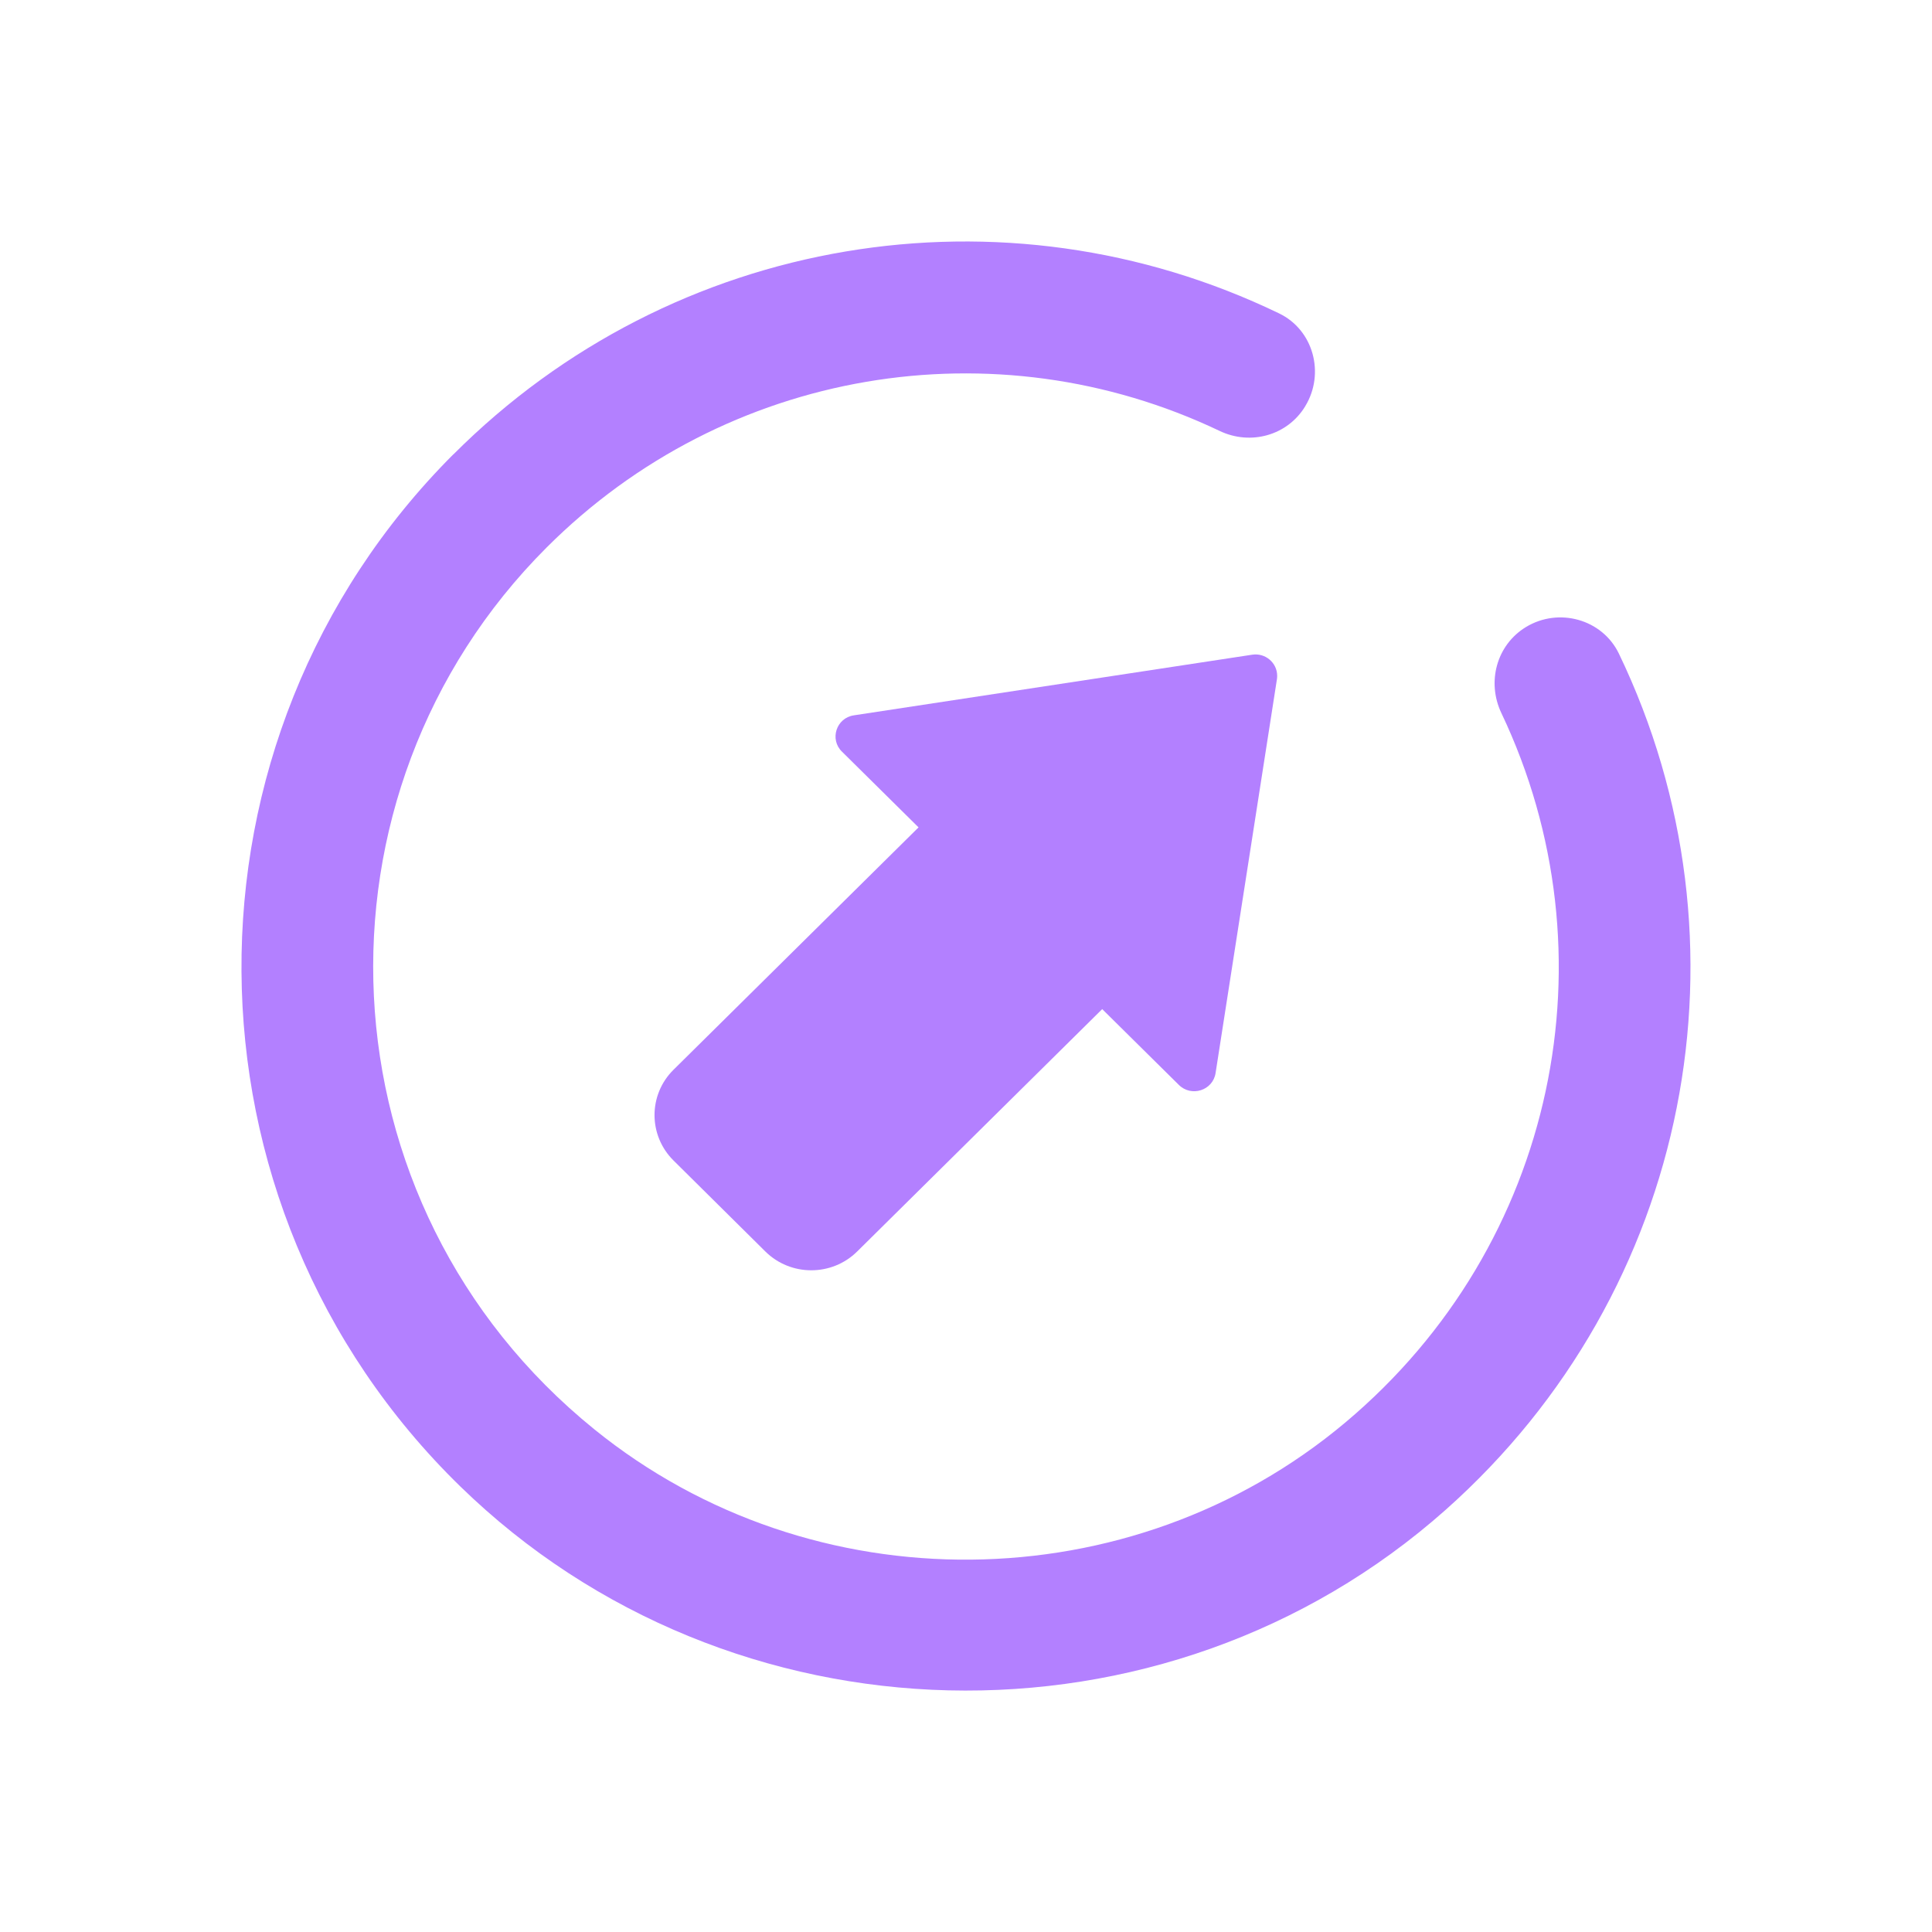 <?xml version="1.0" encoding="UTF-8" standalone="no"?>
<svg
   viewBox="0 0 16 16"
   version="1.1"
   id="svg1"
   sodipodi:docname="system-log-out.svg"
   inkscape:version="1.3.2 (091e20ef0f, 2023-11-25)"
   width="16"
   height="16"
   xmlns:inkscape="http://www.inkscape.org/namespaces/inkscape"
   xmlns:sodipodi="http://sodipodi.sourceforge.net/DTD/sodipodi-0.dtd"
   xmlns="http://www.w3.org/2000/svg"
   xmlns:svg="http://www.w3.org/2000/svg">
  <sodipodi:namedview
     id="namedview1"
     pagecolor="#ffffff"
     bordercolor="#000000"
     borderopacity="0.25"
     inkscape:showpageshadow="2"
     inkscape:pageopacity="0.0"
     inkscape:pagecheckerboard="0"
     inkscape:deskcolor="#d1d1d1"
     inkscape:zoom="12.326157"
     inkscape:cx="11.520217"
     inkscape:cy="2.3932845"
     inkscape:window-width="1920"
     inkscape:window-height="994"
     inkscape:window-x="0"
     inkscape:window-y="0"
     inkscape:window-maximized="1"
     inkscape:current-layer="svg1" />
  <defs
     id="defs1">
    <style
       type="text/css"
       id="style1">.ColorScheme-Text {
        color:#d8dee9;
      }</style>
  </defs>
  <path
     d="m 10.577,5.598 c -9e-5,0.009 -6e-4,0.018 -0.002,0.027 L 10.067,8.886 C 10.045,9.031 9.866,9.088 9.762,8.984 L 9.128,8.357 7.099,10.364 c -0.21,0.208 -0.551,0.208 -0.761,0 L 5.578,9.611 c -0.21,-0.208 -0.21,-0.545 0,-0.752 L 7.607,6.852 6.973,6.225 C 6.868,6.123 6.926,5.945 7.072,5.924 L 10.37,5.422 c 0.109,-0.017 0.207,0.067 0.207,0.175 z m -0.395,0.212 z"
     id="path8-2"
     style="fill:#b380ff;fill-opacity:1;stroke-width:0.178"
     sodipodi:nodetypes="ccccccccccccccccccc" />
  <path
     d="m 3.754,3.763 c -2.358,2.36 -2.339,6.211 0.058,8.547 2.232,2.175 5.83,2.264 8.16,0.194 2.042,-1.814 2.583,-4.704 1.435,-7.091 -0.138,-0.286 -0.499,-0.385 -0.77,-0.22 -0.243,0.148 -0.326,0.455 -0.203,0.713 0.946,1.99 0.461,4.402 -1.292,5.874 -1.778,1.493 -4.416,1.518 -6.22,0.057 C 2.62,9.974 2.488,6.573 4.526,4.535 6.011,3.049 8.241,2.682 10.101,3.569 c 0.256,0.122 0.561,0.038 0.708,-0.204 l 0.001,-0.002 C 10.974,3.093 10.878,2.732 10.592,2.595 8.314,1.495 5.576,1.94 3.755,3.763 Z"
     id="path1-0-9-9-6-1"
     style="fill:#b380ff;fill-opacity:1;stroke-width:0.218" />
</svg>
